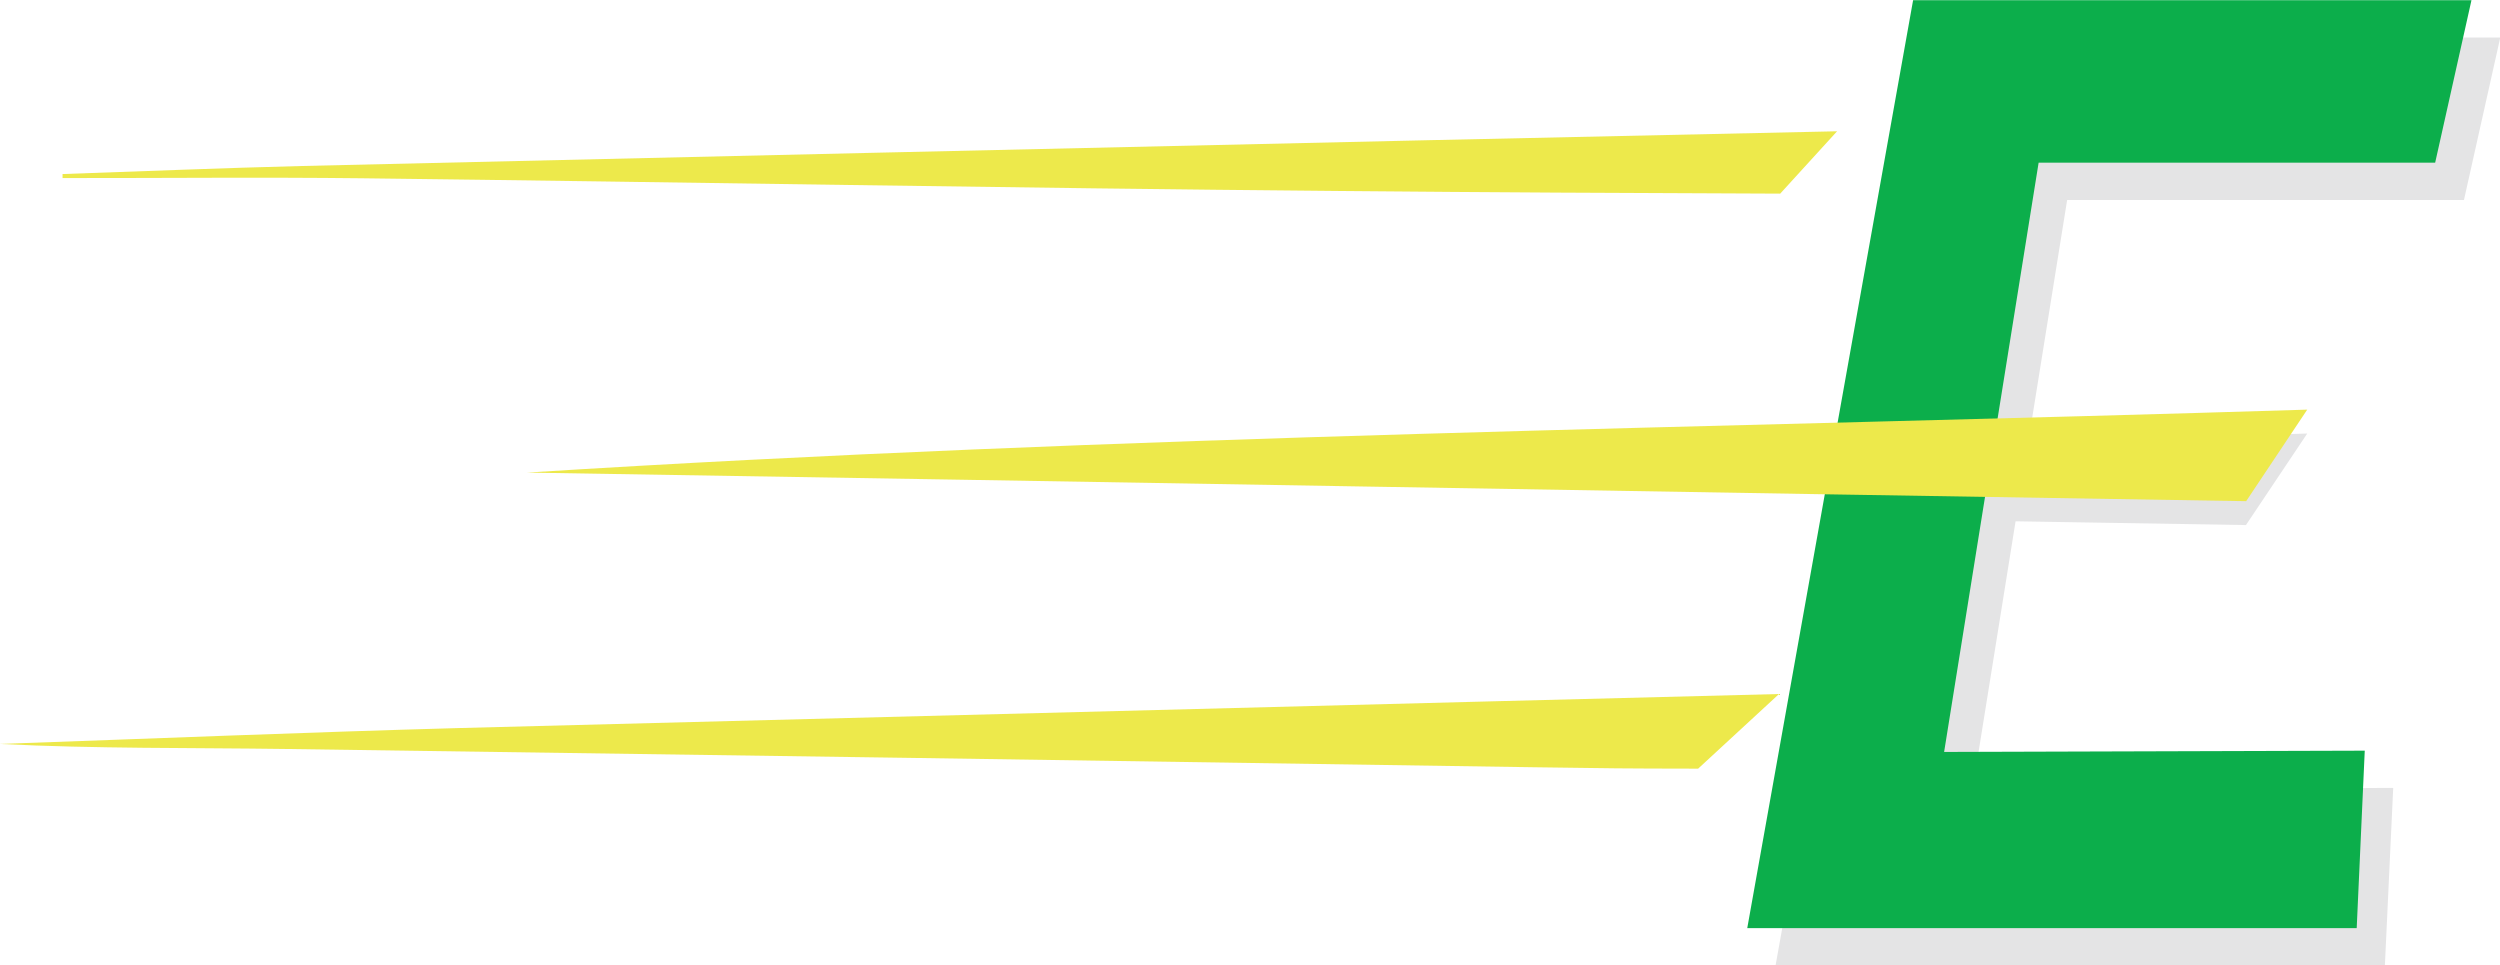<svg id="Layer_1" data-name="Layer 1" xmlns="http://www.w3.org/2000/svg" viewBox="0 0 372.47 143.83"><defs><style>.cls-1{fill:#e4e4e5;}.cls-2{fill:#ede94b;}.cls-3{fill:#0cae4b;}</style></defs><title>E_LOGO_yellow</title><path class="cls-1" d="M373.43,102.56q-29.53.92-59.07,1.65c-11.2-1.65-5.57,15-5,11.09l54.94.9Z" transform="translate(-29.68 -37.97)"/><path class="cls-1" d="M323.57,155.55l62.67-.19L385,181.8H294.22L319,43.56h83.19l-5.41,24.21H337.66Z" transform="translate(-29.68 -37.97)"/><path class="cls-2" d="M83.56,64.53C132,65.11,180.4,66,228.81,66.42c24.85.23,41.24.3,66.1.4l8.47-9.29q-30.27.65-60.54,1.32Q158.77,60.74,74.69,62.7C62.8,63,50.92,63.49,39,63.9l0,.6C53.9,64.51,68.73,64.36,83.56,64.53Z" transform="translate(-29.68 -37.97)"/><path class="cls-2" d="M294.73,141.37l-42,1.07q-77.32,2-154.65,4c-22.81.63-45.62,1.57-68.43,2.37,14.26.72,28.5.55,42.74.75q92.87,1.29,185.74,2.72c12.19.17,12.36.19,24.55.21Z" transform="translate(-29.68 -37.97)"/><path class="cls-3" d="M319.33,150l62.67-.19-1.2,26.44H290L314.71,38H397.9l-5.41,24.21H333.41Z" transform="translate(-29.68 -37.97)"/><path class="cls-2" d="M373.43,99c-88.28,2.75-176.57,3.78-265.25,9.38,88.87,1.43,168,2.85,256.15,4.26Z" transform="translate(-29.68 -37.97)"/></svg>
